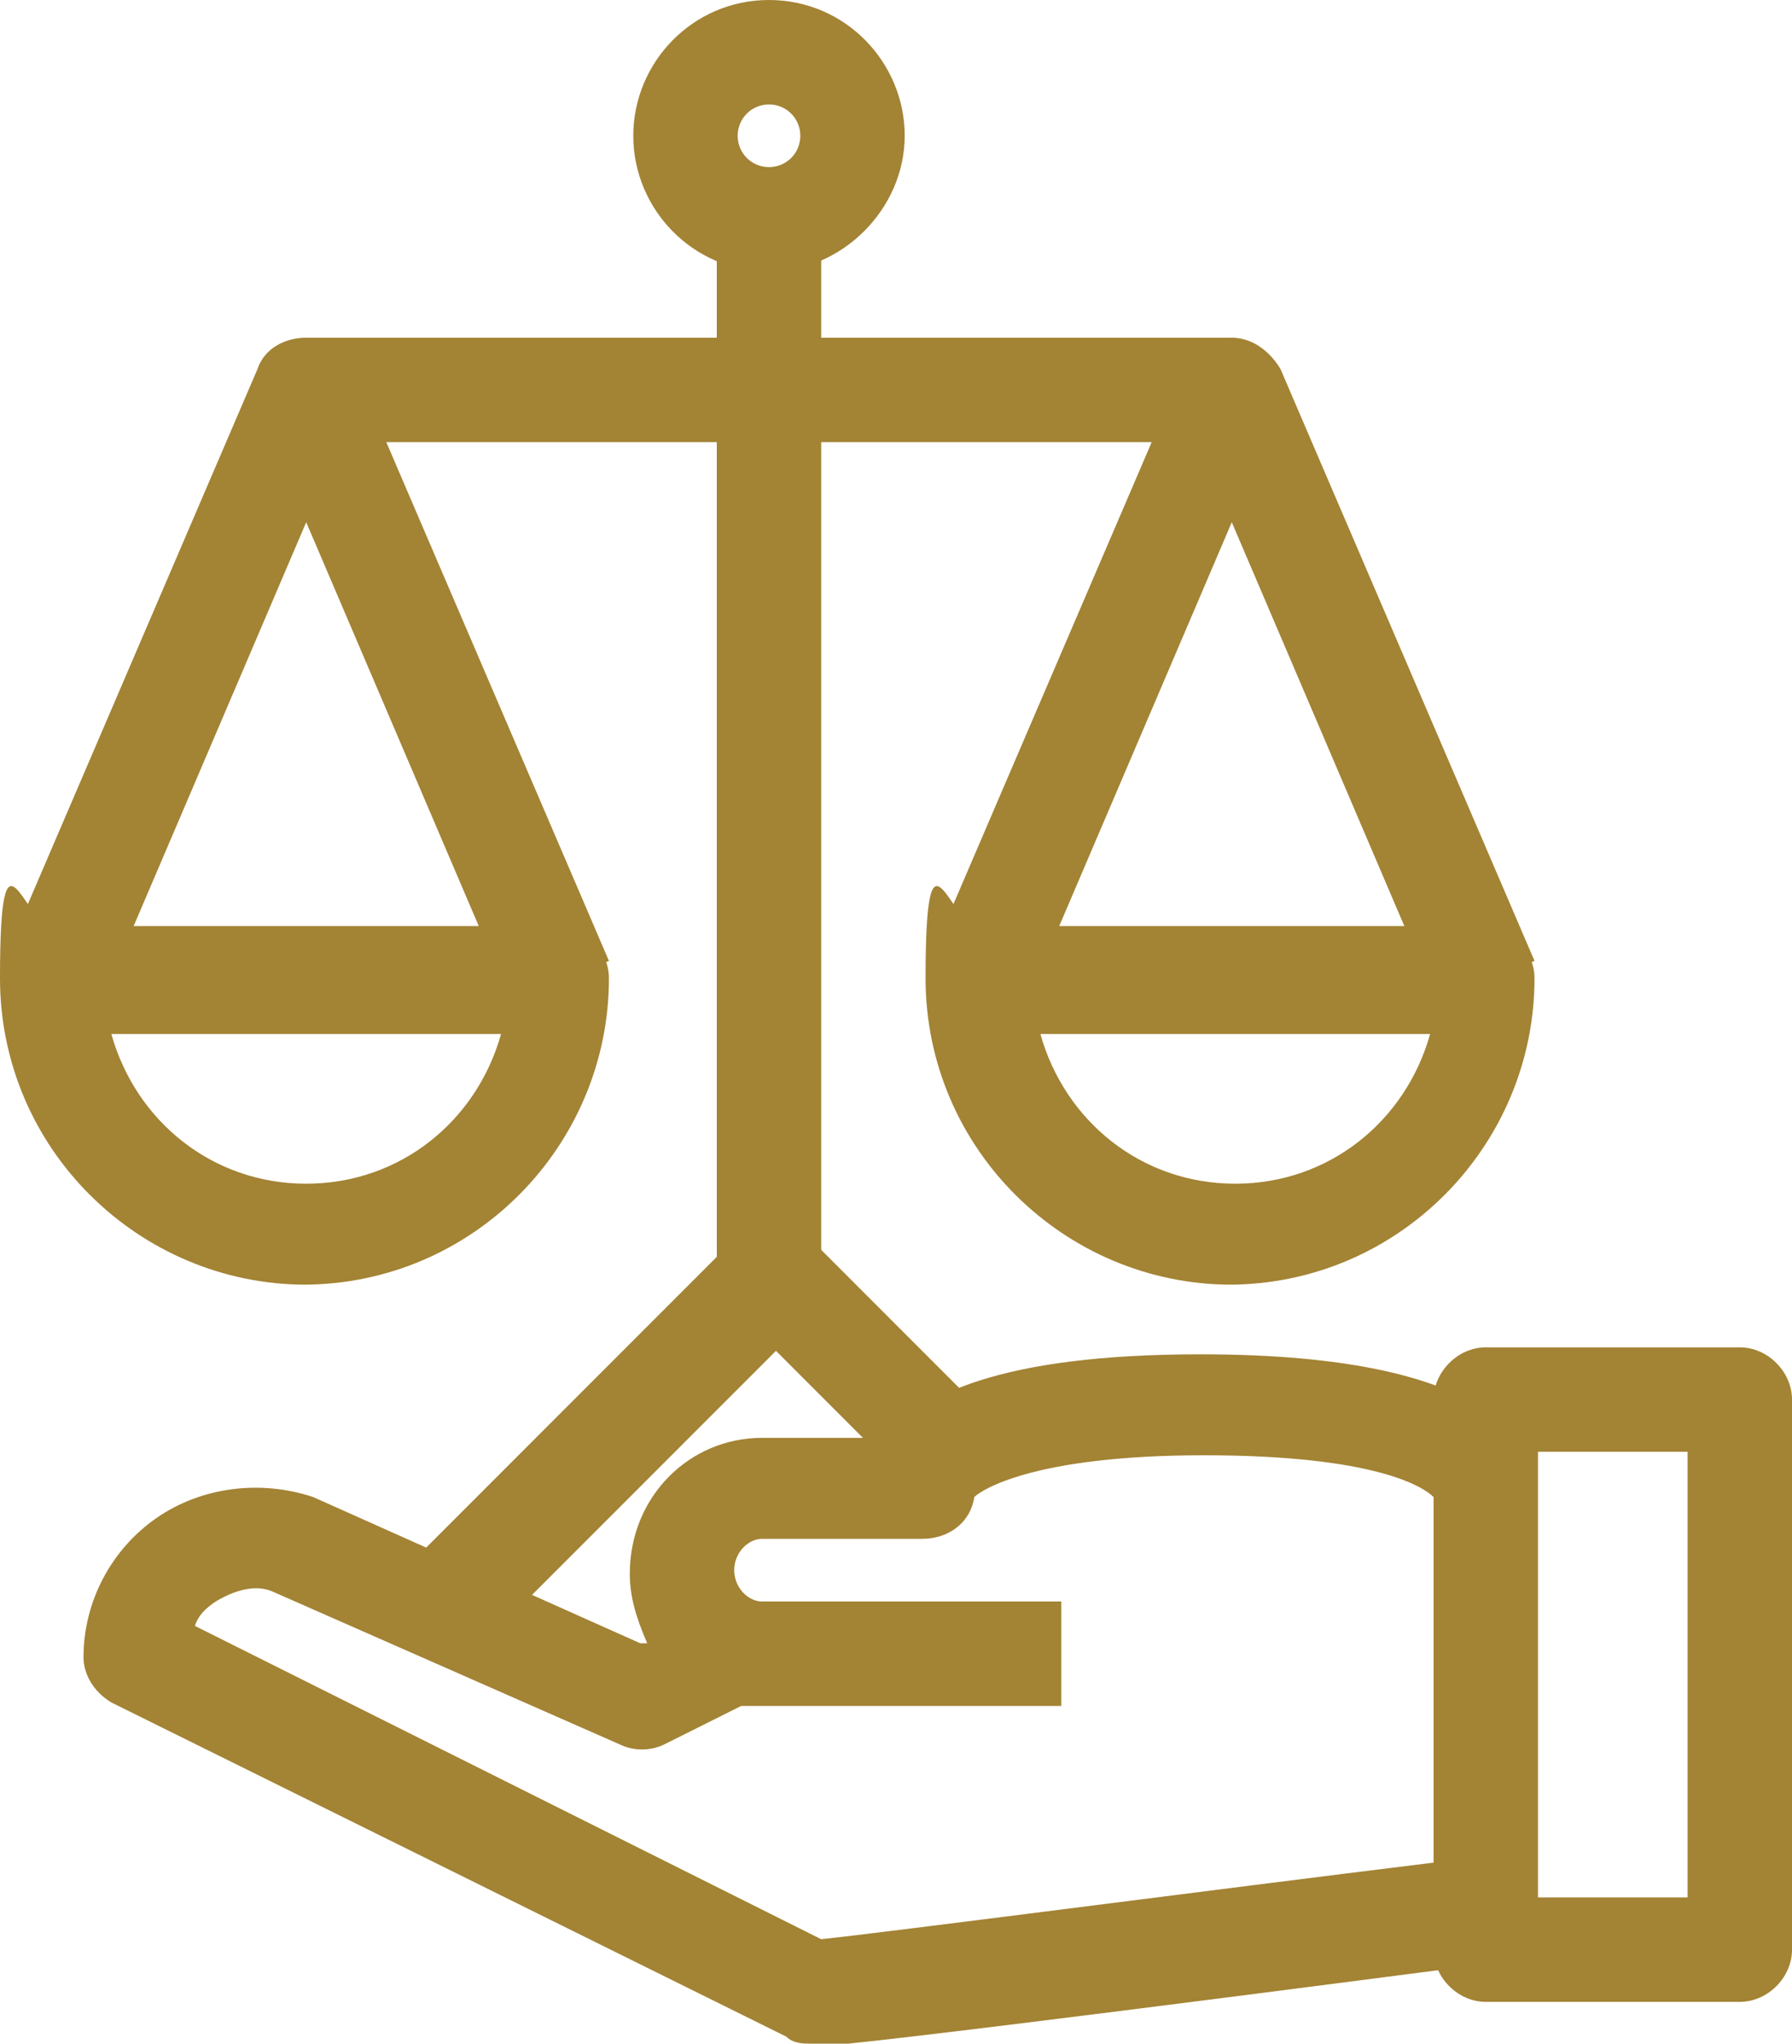 <?xml version="1.0" encoding="UTF-8"?>
<svg id="Camada_2" data-name="Camada 2" xmlns="http://www.w3.org/2000/svg" version="1.1" viewBox="0 0 51.5 58.7">
  <defs>
    <style>
      .cls-1 {
        fill: #a38334;
        stroke-width: 0px;
      }
    </style>
  </defs>
  <g id="_07-law" data-name=" 07-law">
    <g>
      <g>
        <path class="cls-1" d="M23.3,58.7c-.2,0-.5,0-.7-.2L3.2,48.9c-.5-.3-.8-.8-.8-1.3,0-1.6.8-3.1,2.1-4,1.3-.9,3-1.1,4.5-.6l9.4,4.2h.2c-.3-.7-.5-1.3-.5-2,0-2.2,1.7-3.9,3.8-3.9h3.6c.9-1.2,3.2-2.4,9-2.4,8.6,0,9.6,2.7,9.6,3.9v12.1c0,.8-.6,1.4-1.3,1.5-3.1.4-18.4,2.4-19.6,2.4ZM5.6,46.7l18,9c1.9-.2,11.1-1.4,17.6-2.2v-10.5c-.3-.3-1.7-1.2-6.6-1.2s-6.4,1-6.6,1.2c-.1.7-.7,1.2-1.5,1.2h-4.6c-.4,0-.8.4-.8.9s.4.9.8.9h8.6v3h-8.6c-.2,0-.4,0-.6,0l-2.2,1.1c-.4.2-.9.2-1.3,0l-10-4.4c-.5-.2-1.1,0-1.6.3-.3.2-.5.4-.6.7ZM28.1,42.7h0ZM28.1,42.7h0s0,0,0,0ZM28.1,42.7h0s0,0,0,0Z"/>
        <path class="cls-1" d="M50,57.5h-7.3c-.8,0-1.5-.7-1.5-1.5v-15.8c0-.8.7-1.5,1.5-1.5h7.3c.8,0,1.5.7,1.5,1.5v15.8c0,.8-.7,1.5-1.5,1.5ZM44.2,54.5h4.3v-12.8h-4.3v12.8Z"/>
      </g>
      <g>
        <g>
          <path class="cls-1" d="M8.8,36.9c-4.8,0-8.8-3.9-8.8-8.8s.7-1.5,1.5-1.5h14.5c.8,0,1.5.7,1.5,1.5,0,4.8-3.9,8.8-8.8,8.8ZM3.2,29.7c.7,2.5,2.9,4.3,5.6,4.3s4.9-1.8,5.6-4.3H3.2Z"/>
          <path class="cls-1" d="M14.7,28.8l-5.9-13.8-5.9,13.8L.1,27.6,7.4,10.6c.2-.6.8-.9,1.4-.9s1.1.4,1.4.9l7.3,17-2.8,1.2Z"/>
          <path class="cls-1" d="M35.4,36.9c-4.8,0-8.8-3.9-8.8-8.8s.7-1.5,1.5-1.5h14.5c.8,0,1.5.7,1.5,1.5,0,4.8-3.9,8.8-8.8,8.8ZM29.9,29.7c.7,2.5,2.9,4.3,5.6,4.3s4.9-1.8,5.6-4.3h-11.1Z"/>
          <path class="cls-1" d="M41.3,28.8l-5.9-13.8-5.9,13.8-2.8-1.2,7.3-17c.2-.6.8-.9,1.4-.9s1.1.4,1.4.9l7.3,17-2.8,1.2Z"/>
        </g>
        <rect class="cls-1" x="8.8" y="9.7" width="26.7" height="3"/>
        <path class="cls-1" d="M22.1,7.8c-2.2,0-3.9-1.8-3.9-3.9S19.9,0,22.1,0s3.9,1.8,3.9,3.9-1.8,3.9-3.9,3.9ZM22.1,3c-.5,0-.9.4-.9.9s.4.9.9.9.9-.4.9-.9-.4-.9-.9-.9Z"/>
        <rect class="cls-1" x="20.6" y="6.3" width="3" height="30.3"/>
      </g>
      <path class="cls-1" d="M13.5,47.4l-2.1-2.1,9.7-9.7c.3-.3.7-.4,1.1-.4h0c.4,0,.8.2,1.1.4l4.9,4.9-2.1,2.1-3.8-3.8-8.6,8.6Z"/>
    </g>
  </g>
</svg>